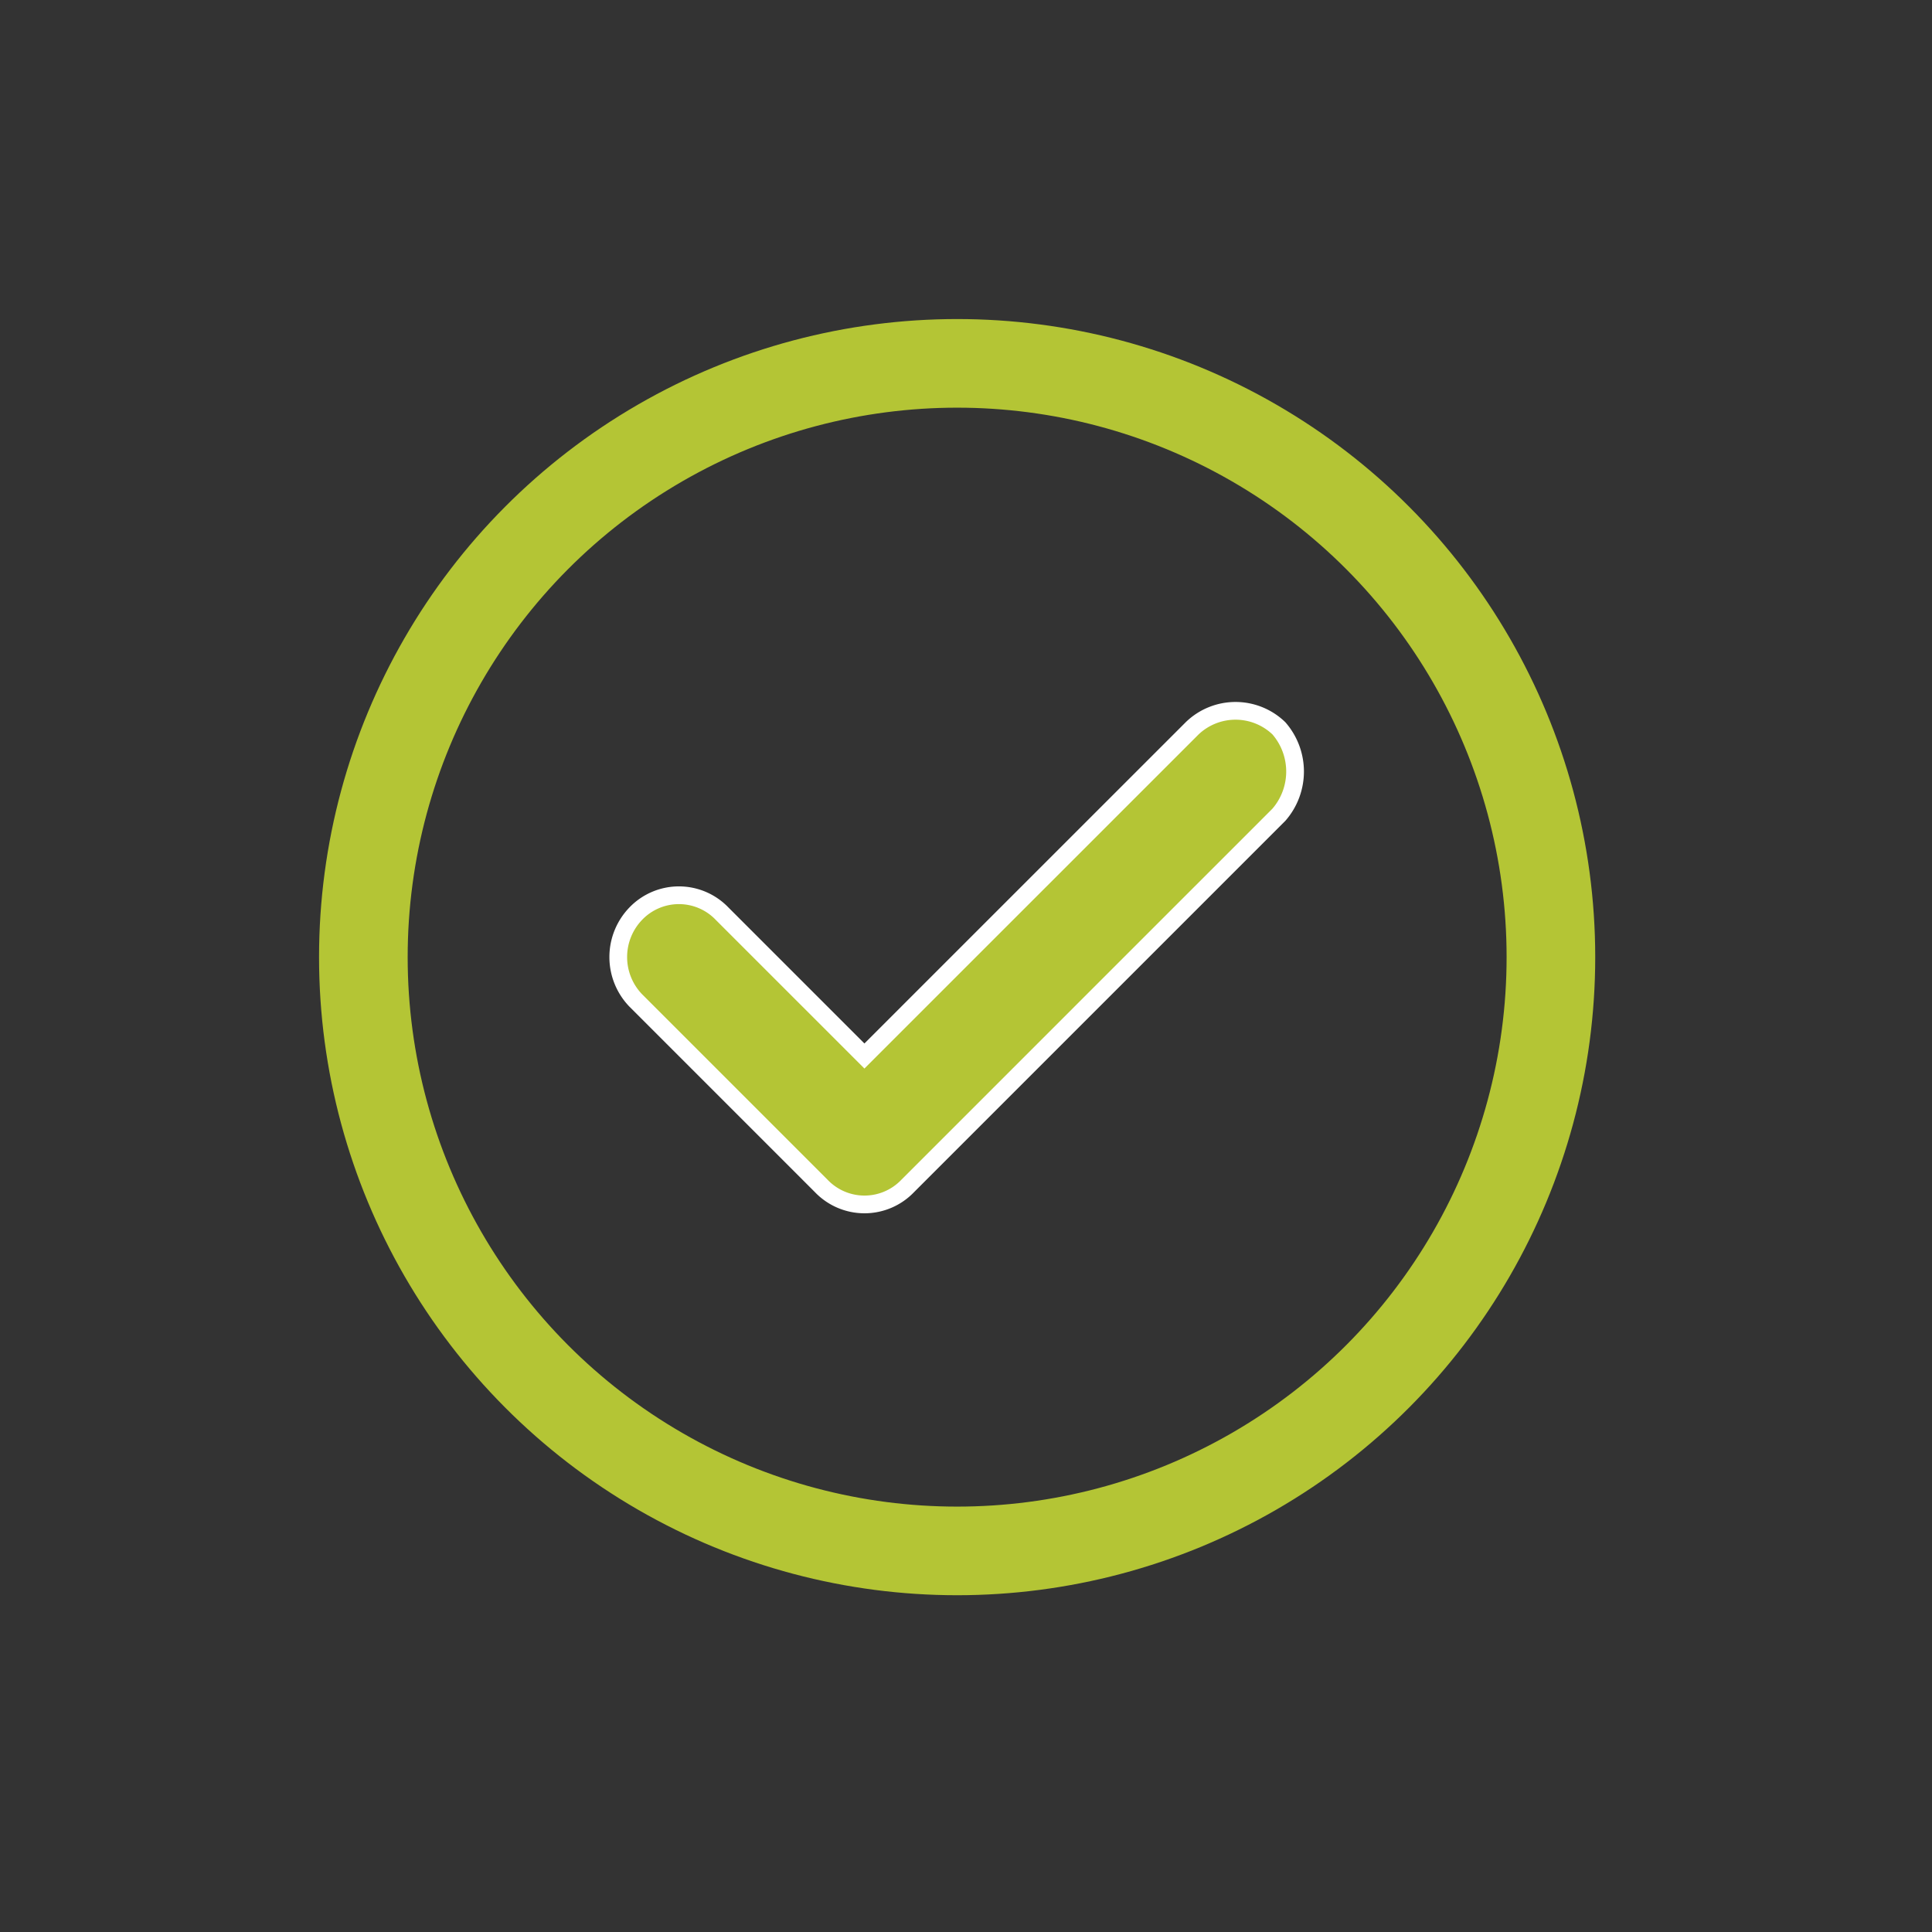 <svg xmlns="http://www.w3.org/2000/svg" viewBox="0 0 109 109">
  <rect x="0" y="0" width="109" height="109" fill="#333333" stroke="none"/>
  <defs>
    <style>
      .cls-1, .cls-3 {
        fill: none;
      }

      .cls-1 {
        stroke: #b4c535;
        stroke-width: 5px;
      }

      .cls-2 {
        fill: #b4c535;
        stroke: #fff;
      }

      .cls-4 {
        stroke: none;
      }
    </style>
  </defs>
  <g id="Order_complete_icon" data-name="Order complete icon" transform="translate(-22 -296)">
    <g id="Group_4312" data-name="Group 4312" transform="translate(-307 -453)">
      <g id="Ellipse_149" data-name="Ellipse 149" class="cls-1" transform="translate(347 767)">
        <circle class="cls-4" cx="36" cy="36" r="36"/>
        <circle class="cls-3" cx="36" cy="36" r="33.5"/>
      </g>
      <path id="Path_8191" data-name="Path 8191" class="cls-2" d="M80.9,16.486l8.025,8.025L107.42,6.019a3.528,3.528,0,0,1,4.885,0,3.714,3.714,0,0,1,0,4.885L91.371,31.838a3.373,3.373,0,0,1-4.885,0L76.019,21.371a3.528,3.528,0,0,1,0-4.885A3.373,3.373,0,0,1,80.9,16.486Z" transform="translate(288.844 784.067)"/>
    </g>
    <rect id="Rectangle_2872" data-name="Rectangle 2872" class="cls-3" width="109" height="109" transform="translate(22 296)"/>
  </g>
</svg>
